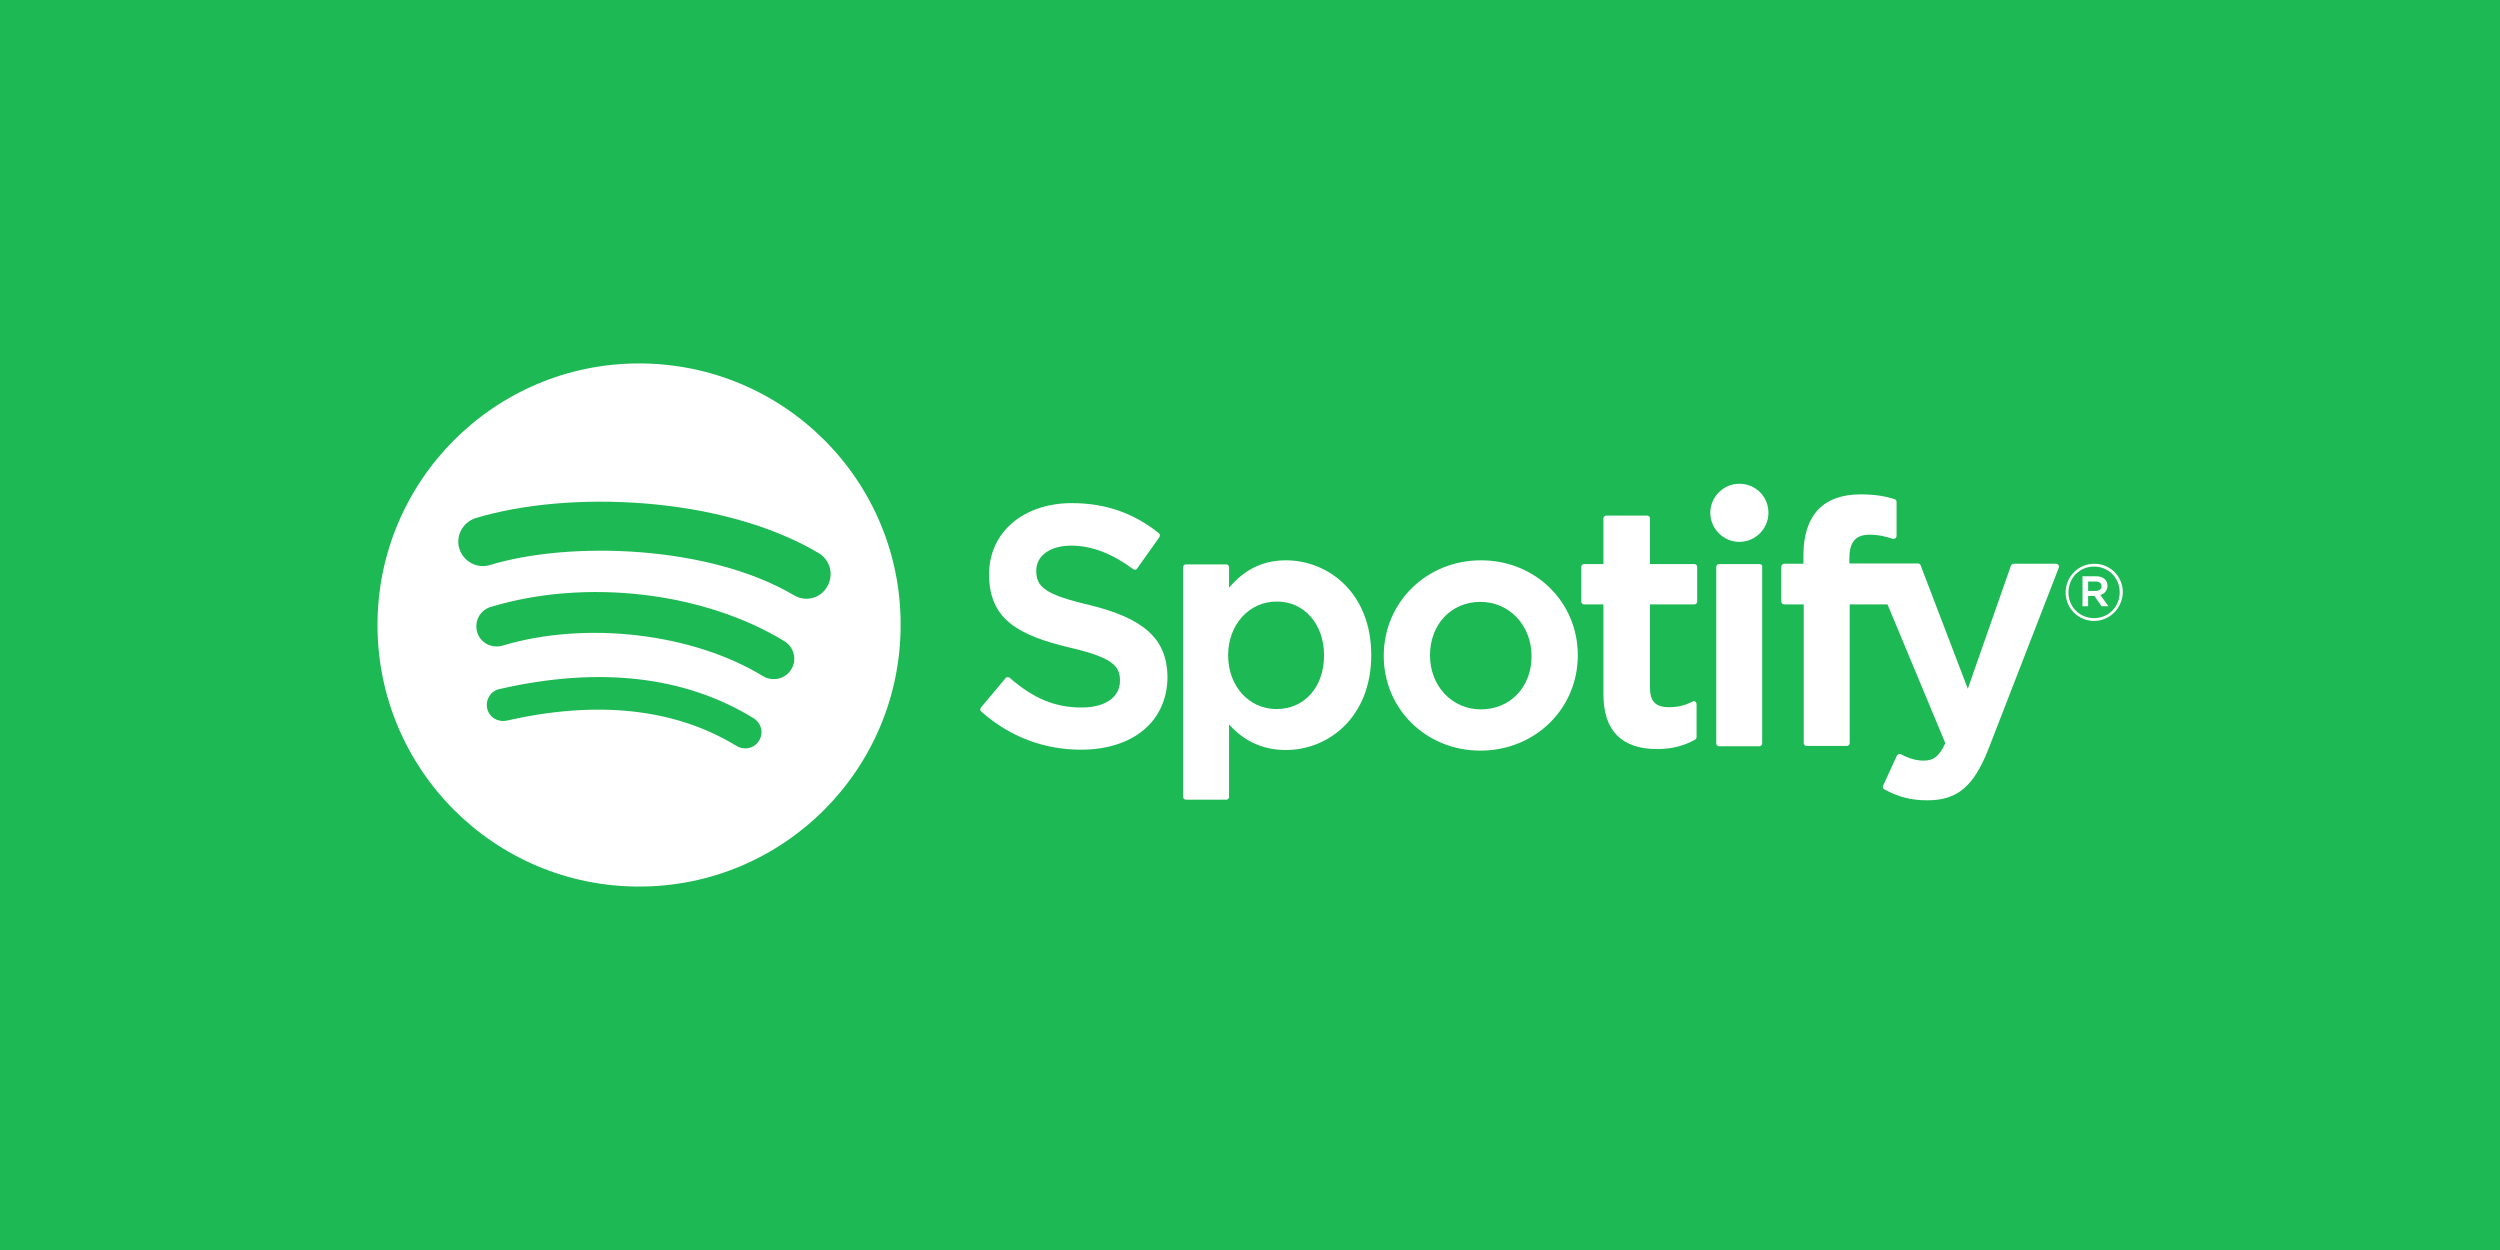 <?xml version="1.0" encoding="utf-8"?>
<!-- Generator: Adobe Illustrator 26.0.2, SVG Export Plug-In . SVG Version: 6.00 Build 0)  -->
<svg version="1.1" id="Layer_1" xmlns="http://www.w3.org/2000/svg" xmlns:xlink="http://www.w3.org/1999/xlink" x="0px" y="0px"
	 viewBox="0 0 800 400" style="enable-background:new 0 0 800 400;" xml:space="preserve">
<style type="text/css">
	.st0{fill:#1DB954;}
	.st1{fill:#FFFFFF;}
</style>
<rect class="st0" width="800" height="400"/>
<g>
	<g>
		<g>
			<path class="st1" d="M204.5,116.3c-46.2,0-83.7,37.5-83.7,83.7c0,46.3,37.5,83.7,83.7,83.7c46.3,0,83.7-37.5,83.7-83.7
				C288.3,153.7,250.8,116.3,204.5,116.3z M242.9,237c-1.5,2.5-4.7,3.2-7.2,1.7c-19.7-12-44.4-14.7-73.6-8.1
				c-2.8,0.6-5.6-1.1-6.2-3.9c-0.6-2.8,1.1-5.6,3.9-6.2c31.9-7.3,59.3-4.2,81.3,9.3C243.7,231.4,244.4,234.6,242.9,237z
				 M253.2,214.2c-1.9,3.1-5.9,4-9,2.2c-22.5-13.8-56.8-17.8-83.4-9.8c-3.5,1-7.1-0.9-8.1-4.3c-1-3.5,0.9-7.1,4.4-8.1
				c30.4-9.2,68.2-4.8,94.1,11.1C254.1,207.2,255.1,211.2,253.2,214.2z M254.1,190.5c-27-16-71.5-17.5-97.3-9.7
				c-4.1,1.3-8.5-1.1-9.8-5.2c-1.3-4.1,1.1-8.5,5.2-9.8c29.6-9,78.8-7.2,109.8,11.2c3.7,2.2,4.9,7,2.7,10.7
				C262.6,191.5,257.8,192.7,254.1,190.5z"/>
		</g>
	</g>
	<g>
		<g>
			<path class="st1" d="M348.6,193.6c-14.5-3.4-17-5.9-17-11c0-4.8,4.5-8,11.2-8c6.5,0,13,2.5,19.8,7.5c0.2,0.2,0.5,0.2,0.7,0.2
				c0.3,0,0.5-0.2,0.6-0.4l7.1-10c0.3-0.4,0.2-1-0.2-1.3c-8.1-6.5-17.2-9.6-27.8-9.6c-15.6,0-26.5,9.4-26.5,22.8
				c0,14.4,9.4,19.5,25.7,23.4c13.8,3.2,16.2,5.9,16.2,10.6c0,5.3-4.7,8.6-12.3,8.6c-8.4,0-15.3-2.8-23-9.5
				c-0.2-0.2-0.5-0.2-0.7-0.2c-0.3,0-0.5,0.1-0.6,0.3l-7.9,9.4c-0.3,0.4-0.3,1,0.1,1.3c9,8,20,12.2,31.9,12.2
				c16.8,0,27.7-9.2,27.7-23.4C373.4,204.5,366.2,197.9,348.6,193.6z"/>
			<path class="st1" d="M411.5,179.3c-7.3,0-13.3,2.9-18.2,8.8v-6.6c0-0.5-0.4-0.9-0.9-0.9h-12.9c-0.5,0-0.9,0.4-0.9,0.9V255
				c0,0.5,0.4,0.9,0.9,0.9h12.9c0.5,0,0.9-0.4,0.9-0.9v-23.2c4.9,5.5,10.9,8.2,18.2,8.2c13.5,0,27.3-10.4,27.3-30.4
				C438.8,189.7,425,179.3,411.5,179.3z M423.7,209.7c0,10.2-6.3,17.2-15.2,17.2c-8.9,0-15.5-7.4-15.5-17.2
				c0-9.8,6.7-17.2,15.5-17.2C417.3,192.4,423.7,199.7,423.7,209.7z"/>
			<path class="st1" d="M473.9,179.3c-17.4,0-31.1,13.4-31.1,30.6c0,17,13.6,30.3,30.9,30.3c17.5,0,31.2-13.4,31.2-30.5
				C504.9,192.6,491.3,179.3,473.9,179.3z M473.9,227c-9.3,0-16.3-7.5-16.3-17.3c0-9.9,6.8-17.1,16.1-17.1c9.3,0,16.4,7.5,16.4,17.4
				C490.1,219.8,483.3,227,473.9,227z"/>
			<path class="st1" d="M542.2,180.5h-14.2v-14.6c0-0.5-0.4-0.9-0.9-0.9H514c-0.5,0-0.9,0.4-0.9,0.9v14.6h-6.2
				c-0.5,0-0.9,0.4-0.9,0.9v11.1c0,0.5,0.4,0.9,0.9,0.9h6.2v28.8c0,11.6,5.8,17.5,17.2,17.5c4.6,0,8.5-1,12.1-3
				c0.3-0.2,0.5-0.5,0.5-0.8v-10.6c0-0.3-0.2-0.6-0.4-0.8c-0.3-0.2-0.6-0.2-0.9,0c-2.5,1.3-4.9,1.8-7.6,1.8c-4.2,0-6-1.9-6-6.1
				v-26.8h14.2c0.5,0,0.9-0.4,0.9-0.9v-11.1C543.1,180.9,542.7,180.5,542.2,180.5z"/>
			<path class="st1" d="M591.8,180.5v-1.8c0-5.3,2-7.6,6.5-7.6c2.7,0,4.9,0.5,7.3,1.3c0.3,0.1,0.6,0,0.9-0.1
				c0.2-0.2,0.4-0.5,0.4-0.8v-10.9c0-0.4-0.3-0.8-0.7-0.9c-2.6-0.8-5.8-1.5-10.8-1.5c-12,0-18.3,6.7-18.3,19.5v2.7H571
				c-0.5,0-1,0.4-1,0.9v11.2c0,0.5,0.4,0.9,1,0.9h6.2v44.4c0,0.5,0.4,0.9,0.9,0.9h12.9c0.5,0,0.9-0.4,0.9-0.9v-44.4h12.1l18.5,44.4
				c-2.1,4.7-4.2,5.6-7,5.6c-2.3,0-4.7-0.7-7.1-2c-0.2-0.1-0.5-0.1-0.8-0.1c-0.2,0.1-0.5,0.3-0.6,0.5l-4.4,9.6c-0.2,0.5,0,1,0.4,1.2
				c4.6,2.5,8.7,3.5,13.8,3.5c9.6,0,14.8-4.5,19.5-16.4l22.5-58c0.1-0.3,0.1-0.6-0.1-0.9c-0.2-0.3-0.5-0.4-0.8-0.4h-13.5
				c-0.4,0-0.8,0.3-0.9,0.6l-13.8,39.4l-15.1-39.5c-0.1-0.4-0.5-0.6-0.9-0.6H591.8z"/>
			<path class="st1" d="M563,180.5h-12.9c-0.5,0-0.9,0.4-0.9,0.9v56.5c0,0.5,0.4,0.9,0.9,0.9H563c0.5,0,0.9-0.4,0.9-0.9v-56.5
				C564,180.9,563.6,180.5,563,180.5z"/>
			<path class="st1" d="M556.6,154.8c-5.1,0-9.3,4.2-9.3,9.3c0,5.1,4.2,9.3,9.3,9.3c5.1,0,9.3-4.2,9.3-9.3
				C565.9,158.9,561.8,154.8,556.6,154.8z"/>
		</g>
		<g>
			<path class="st1" d="M670.1,198.7c-5.1,0-9.1-4.1-9.1-9.1c0-5,4-9.2,9.2-9.2c5.1,0,9.1,4.1,9.1,9.1
				C679.2,194.5,675.2,198.7,670.1,198.7z M670.1,181.3c-4.7,0-8.2,3.7-8.2,8.3c0,4.5,3.5,8.2,8.2,8.2c4.7,0,8.2-3.7,8.2-8.3
				C678.3,184.9,674.7,181.3,670.1,181.3z M672.1,190.4l2.6,3.6h-2.2l-2.3-3.3h-2v3.3h-1.8v-9.6h4.3c2.2,0,3.7,1.1,3.7,3.1
				C674.3,189.1,673.4,190,672.1,190.4z M670.6,186.1h-2.4v3h2.4c1.2,0,1.9-0.6,1.9-1.5C672.5,186.6,671.8,186.1,670.6,186.1z"/>
		</g>
	</g>
</g>
</svg>
